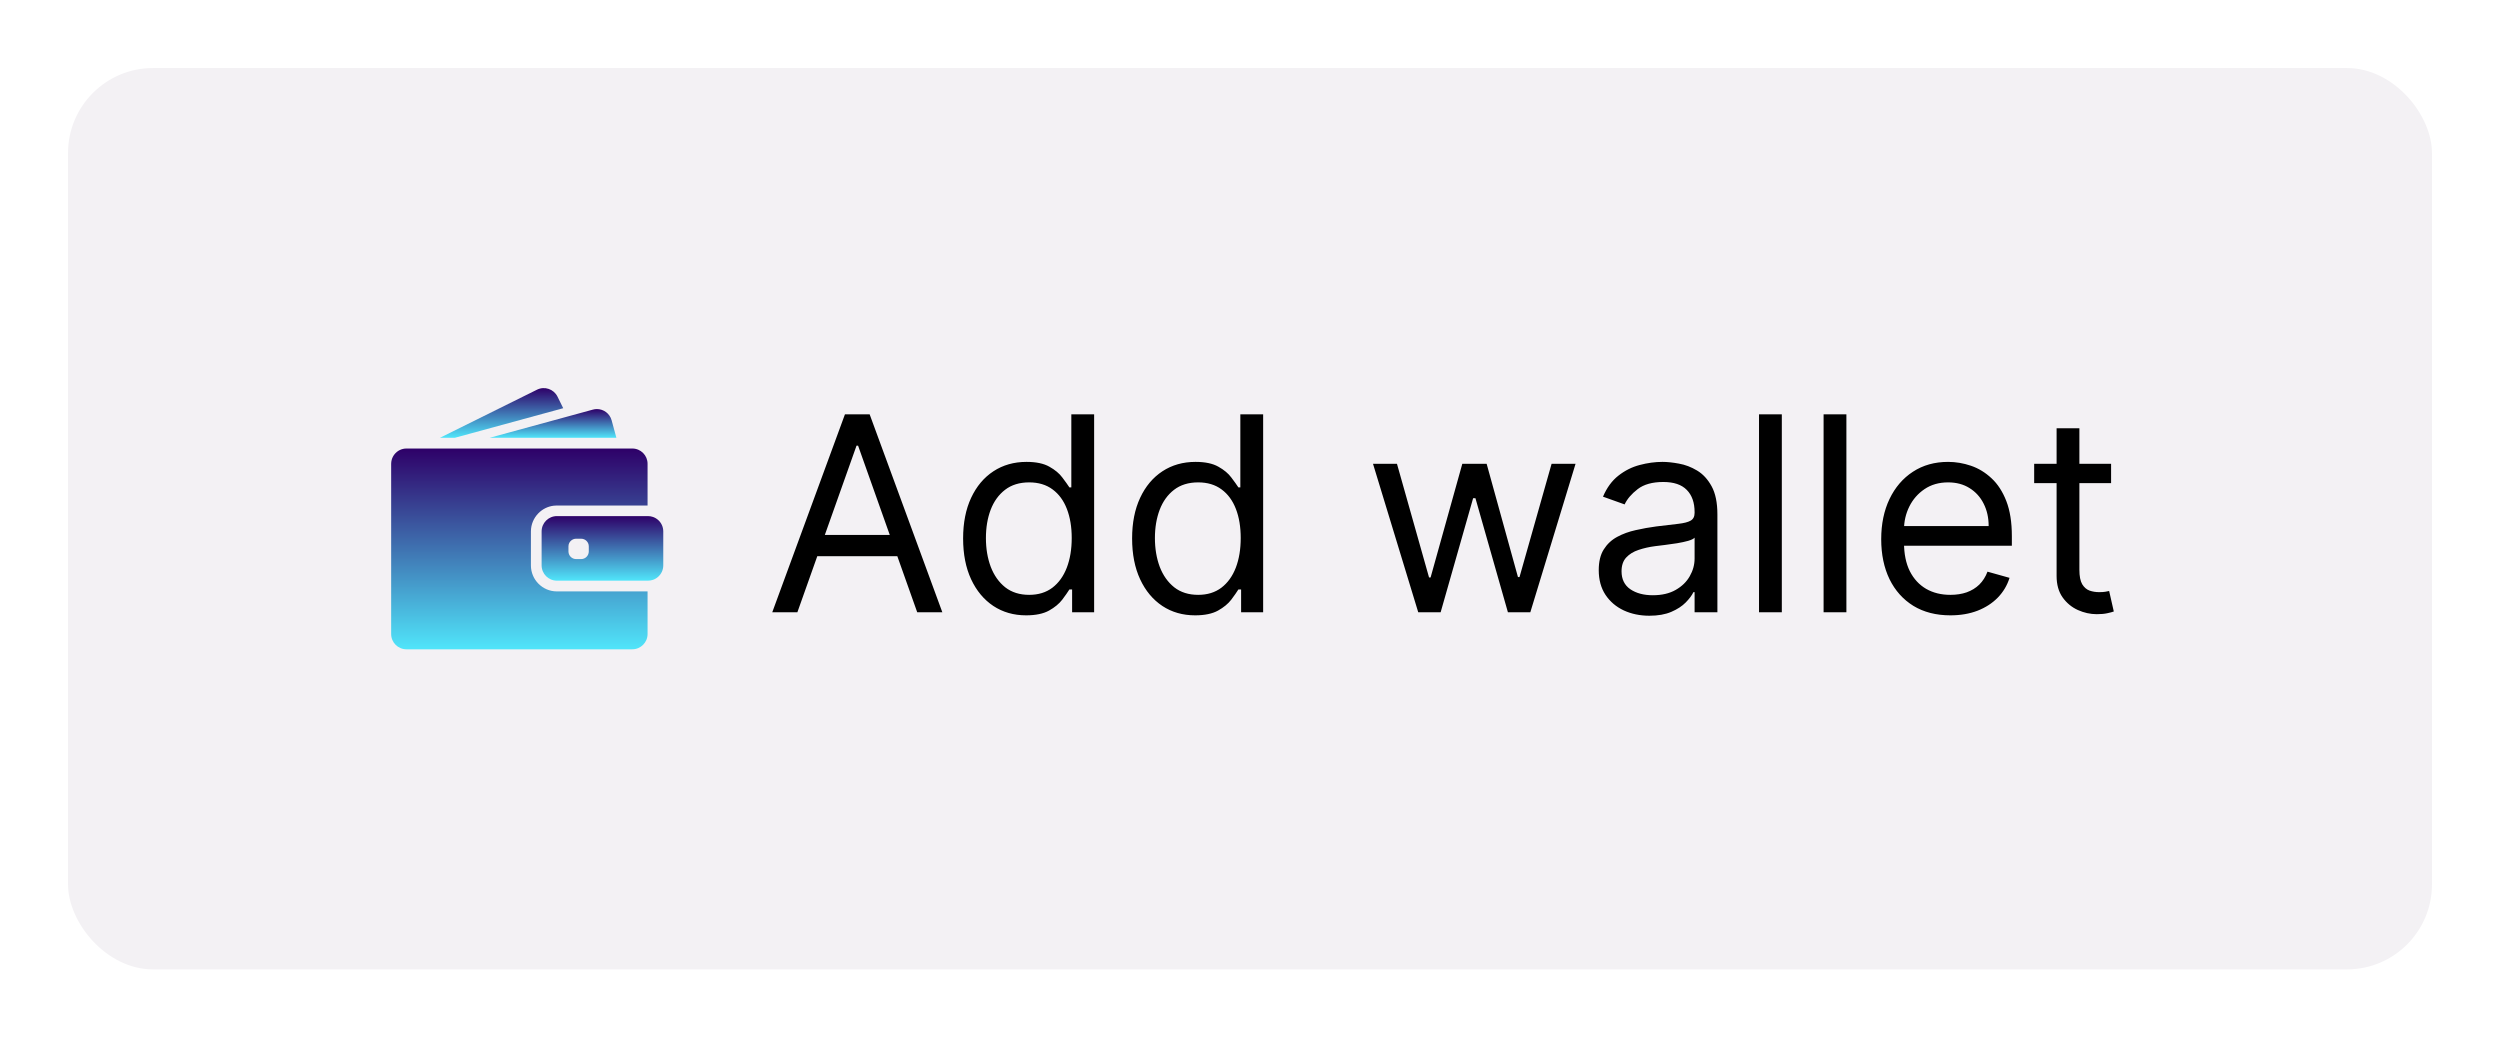 <svg width="147" height="61" viewBox="0 0 147 61" fill="none" xmlns="http://www.w3.org/2000/svg">
<g filter="url(#filter0_d_0_1445)">
<rect x="4" y="4" width="139" height="53" rx="5" fill="#F3F1F4"/>
<g clip-path="url(#clip0_0_1445)">
<path d="M26.739 25.744L33.117 24.003L32.78 23.32C32.559 22.877 32.02 22.693 31.576 22.914L25.866 25.744H26.739Z" fill="url(#paint0_linear_0_1445)"/>
<path d="M35.097 24.053C35.018 24.053 34.939 24.064 34.86 24.086L33.362 24.495L28.785 25.744H33.98H36.244L35.964 24.716C35.856 24.316 35.493 24.053 35.097 24.053Z" fill="url(#paint1_linear_0_1445)"/>
<path d="M37.18 26.373H36.975H36.697H36.418H34.292H26.482H25.458H24.596H24.436H23.9C23.616 26.373 23.363 26.504 23.198 26.711C23.122 26.806 23.065 26.916 23.032 27.036C23.013 27.111 23 27.191 23 27.271V27.379V28.403V37.281C23 37.777 23.402 38.179 23.898 38.179H37.178C37.674 38.179 38.077 37.777 38.077 37.281V34.775H32.745C31.903 34.775 31.218 34.09 31.218 33.247V32.425V32.146V31.867V31.249C31.218 30.836 31.384 30.461 31.651 30.186C31.889 29.941 32.206 29.776 32.562 29.735C32.622 29.728 32.683 29.724 32.744 29.724H37.329H37.608H37.886H38.077V27.271C38.078 26.776 37.676 26.373 37.18 26.373Z" fill="url(#paint2_linear_0_1445)"/>
<path d="M38.707 30.583C38.617 30.5 38.511 30.437 38.393 30.396C38.301 30.365 38.204 30.347 38.102 30.347H38.078H38.06H37.782H36.777H32.745C32.25 30.347 31.847 30.75 31.847 31.246V31.693V31.972V32.25V33.245C31.847 33.741 32.25 34.144 32.745 34.144H38.078H38.102C38.204 34.144 38.301 34.126 38.393 34.095C38.511 34.056 38.617 33.991 38.707 33.908C38.887 33.745 39 33.508 39 33.246V31.246C39 30.983 38.887 30.746 38.707 30.583ZM34.621 32.424C34.621 32.672 34.42 32.874 34.172 32.874H33.874C33.626 32.874 33.425 32.672 33.425 32.424V32.126C33.425 31.982 33.491 31.855 33.597 31.774C33.675 31.715 33.77 31.677 33.874 31.677H33.949H34.172C34.42 31.677 34.621 31.878 34.621 32.126V32.424Z" fill="url(#paint3_linear_0_1445)"/>
</g>
<path d="M46.886 36H45.409L49.682 24.364H51.136L55.409 36H53.932L50.455 26.204H50.364L46.886 36ZM47.432 31.454H53.386V32.705H47.432V31.454ZM60.335 36.182C59.608 36.182 58.966 35.998 58.409 35.631C57.852 35.26 57.417 34.737 57.102 34.062C56.788 33.385 56.631 32.583 56.631 31.659C56.631 30.742 56.788 29.947 57.102 29.273C57.417 28.599 57.854 28.078 58.415 27.71C58.975 27.343 59.623 27.159 60.358 27.159C60.926 27.159 61.375 27.254 61.705 27.443C62.038 27.629 62.292 27.841 62.466 28.079C62.644 28.314 62.782 28.508 62.881 28.659H62.994V24.364H64.335V36H63.04V34.659H62.881C62.782 34.818 62.642 35.019 62.46 35.261C62.278 35.5 62.019 35.714 61.682 35.903C61.345 36.089 60.896 36.182 60.335 36.182ZM60.517 34.977C61.055 34.977 61.51 34.837 61.881 34.557C62.252 34.273 62.534 33.881 62.727 33.381C62.92 32.877 63.017 32.295 63.017 31.636C63.017 30.985 62.922 30.415 62.733 29.926C62.544 29.434 62.263 29.051 61.892 28.778C61.521 28.502 61.062 28.364 60.517 28.364C59.949 28.364 59.475 28.509 59.097 28.801C58.722 29.089 58.439 29.481 58.25 29.977C58.064 30.47 57.972 31.023 57.972 31.636C57.972 32.258 58.066 32.822 58.256 33.33C58.449 33.833 58.733 34.235 59.108 34.534C59.487 34.83 59.956 34.977 60.517 34.977ZM70.273 36.182C69.546 36.182 68.903 35.998 68.347 35.631C67.79 35.26 67.354 34.737 67.04 34.062C66.725 33.385 66.568 32.583 66.568 31.659C66.568 30.742 66.725 29.947 67.04 29.273C67.354 28.599 67.792 28.078 68.352 27.71C68.913 27.343 69.561 27.159 70.296 27.159C70.864 27.159 71.312 27.254 71.642 27.443C71.975 27.629 72.229 27.841 72.403 28.079C72.581 28.314 72.72 28.508 72.818 28.659H72.932V24.364H74.273V36H72.977V34.659H72.818C72.72 34.818 72.579 35.019 72.398 35.261C72.216 35.5 71.956 35.714 71.619 35.903C71.282 36.089 70.833 36.182 70.273 36.182ZM70.454 34.977C70.992 34.977 71.447 34.837 71.818 34.557C72.189 34.273 72.472 33.881 72.665 33.381C72.858 32.877 72.954 32.295 72.954 31.636C72.954 30.985 72.86 30.415 72.671 29.926C72.481 29.434 72.201 29.051 71.829 28.778C71.458 28.502 71 28.364 70.454 28.364C69.886 28.364 69.413 28.509 69.034 28.801C68.659 29.089 68.377 29.481 68.188 29.977C68.002 30.47 67.909 31.023 67.909 31.636C67.909 32.258 68.004 32.822 68.193 33.33C68.386 33.833 68.671 34.235 69.046 34.534C69.424 34.83 69.894 34.977 70.454 34.977ZM83.392 36L80.733 27.273H82.142L84.028 33.955H84.119L85.983 27.273H87.415L89.256 33.932H89.347L91.233 27.273H92.642L89.983 36H88.665L86.756 29.296H86.619L84.71 36H83.392ZM96.983 36.205C96.43 36.205 95.928 36.1 95.477 35.892C95.026 35.68 94.669 35.375 94.403 34.977C94.138 34.576 94.006 34.091 94.006 33.523C94.006 33.023 94.104 32.617 94.301 32.307C94.498 31.992 94.761 31.746 95.091 31.568C95.421 31.39 95.784 31.258 96.182 31.171C96.583 31.079 96.987 31.008 97.392 30.954C97.922 30.886 98.352 30.835 98.682 30.801C99.015 30.763 99.258 30.701 99.409 30.614C99.564 30.526 99.642 30.375 99.642 30.159V30.114C99.642 29.553 99.489 29.117 99.182 28.807C98.879 28.496 98.419 28.341 97.801 28.341C97.161 28.341 96.659 28.481 96.296 28.761C95.932 29.042 95.676 29.341 95.528 29.659L94.256 29.204C94.483 28.674 94.786 28.261 95.165 27.966C95.547 27.667 95.964 27.458 96.415 27.341C96.869 27.22 97.316 27.159 97.756 27.159C98.036 27.159 98.358 27.193 98.722 27.261C99.089 27.326 99.443 27.46 99.784 27.665C100.129 27.869 100.415 28.178 100.642 28.591C100.869 29.004 100.983 29.557 100.983 30.25V36H99.642V34.818H99.574C99.483 35.008 99.331 35.21 99.119 35.426C98.907 35.642 98.625 35.826 98.273 35.977C97.921 36.129 97.49 36.205 96.983 36.205ZM97.188 35C97.718 35 98.165 34.896 98.528 34.688C98.896 34.479 99.172 34.21 99.358 33.881C99.547 33.551 99.642 33.205 99.642 32.841V31.614C99.585 31.682 99.46 31.744 99.267 31.801C99.078 31.854 98.858 31.901 98.608 31.943C98.362 31.981 98.121 32.015 97.886 32.045C97.655 32.072 97.468 32.095 97.324 32.114C96.975 32.159 96.65 32.233 96.347 32.335C96.047 32.434 95.805 32.583 95.619 32.784C95.438 32.981 95.347 33.25 95.347 33.591C95.347 34.057 95.519 34.409 95.864 34.648C96.212 34.883 96.653 35 97.188 35ZM104.771 24.364V36H103.43V24.364H104.771ZM108.568 24.364V36H107.227V24.364H108.568ZM114.683 36.182C113.842 36.182 113.117 35.996 112.507 35.625C111.901 35.25 111.433 34.727 111.104 34.057C110.778 33.383 110.615 32.599 110.615 31.704C110.615 30.811 110.778 30.023 111.104 29.341C111.433 28.655 111.892 28.121 112.479 27.739C113.07 27.352 113.759 27.159 114.547 27.159C115.001 27.159 115.45 27.235 115.893 27.386C116.337 27.538 116.74 27.784 117.104 28.125C117.467 28.462 117.757 28.909 117.973 29.466C118.189 30.023 118.297 30.708 118.297 31.523V32.091H111.57V30.932H116.933C116.933 30.439 116.835 30 116.638 29.614C116.445 29.227 116.168 28.922 115.808 28.699C115.452 28.475 115.032 28.364 114.547 28.364C114.013 28.364 113.551 28.496 113.161 28.761C112.774 29.023 112.477 29.364 112.268 29.784C112.06 30.204 111.956 30.655 111.956 31.136V31.909C111.956 32.568 112.07 33.127 112.297 33.585C112.528 34.04 112.848 34.386 113.257 34.625C113.666 34.86 114.142 34.977 114.683 34.977C115.036 34.977 115.354 34.928 115.638 34.83C115.926 34.727 116.174 34.576 116.382 34.375C116.59 34.17 116.751 33.917 116.865 33.614L118.161 33.977C118.024 34.417 117.795 34.803 117.473 35.136C117.151 35.466 116.753 35.724 116.28 35.909C115.806 36.091 115.274 36.182 114.683 36.182ZM124.132 27.273V28.409H119.609V27.273H124.132ZM120.928 25.182H122.268V33.5C122.268 33.879 122.323 34.163 122.433 34.352C122.547 34.538 122.691 34.663 122.865 34.727C123.043 34.788 123.231 34.818 123.428 34.818C123.575 34.818 123.696 34.811 123.791 34.795C123.886 34.776 123.962 34.761 124.018 34.75L124.291 35.955C124.2 35.989 124.073 36.023 123.911 36.057C123.748 36.095 123.541 36.114 123.291 36.114C122.912 36.114 122.541 36.032 122.178 35.869C121.818 35.706 121.518 35.458 121.28 35.125C121.045 34.792 120.928 34.371 120.928 33.864V25.182Z" fill="black"/>
</g>
<defs>
<filter id="filter0_d_0_1445" x="0" y="0" width="147" height="61" filterUnits="userSpaceOnUse" color-interpolation-filters="sRGB">
<feFlood flood-opacity="0" result="BackgroundImageFix"/>
<feColorMatrix in="SourceAlpha" type="matrix" values="0 0 0 0 0 0 0 0 0 0 0 0 0 0 0 0 0 0 127 0" result="hardAlpha"/>
<feOffset/>
<feGaussianBlur stdDeviation="2"/>
<feComposite in2="hardAlpha" operator="out"/>
<feColorMatrix type="matrix" values="0 0 0 0 0 0 0 0 0 0 0 0 0 0 0 0 0 0 0.05 0"/>
<feBlend mode="normal" in2="BackgroundImageFix" result="effect1_dropShadow_0_1445"/>
<feBlend mode="normal" in="SourceGraphic" in2="effect1_dropShadow_0_1445" result="shape"/>
</filter>
<linearGradient id="paint0_linear_0_1445" x1="29.492" y1="22.821" x2="29.492" y2="25.744" gradientUnits="userSpaceOnUse">
<stop stop-color="#2E0068"/>
<stop offset="1" stop-color="#50E5FA"/>
</linearGradient>
<linearGradient id="paint1_linear_0_1445" x1="32.515" y1="24.053" x2="32.515" y2="25.744" gradientUnits="userSpaceOnUse">
<stop stop-color="#2E0068"/>
<stop offset="1" stop-color="#50E5FA"/>
</linearGradient>
<linearGradient id="paint2_linear_0_1445" x1="30.538" y1="26.373" x2="30.538" y2="38.179" gradientUnits="userSpaceOnUse">
<stop stop-color="#2E0068"/>
<stop offset="1" stop-color="#50E5FA"/>
</linearGradient>
<linearGradient id="paint3_linear_0_1445" x1="35.424" y1="30.347" x2="35.424" y2="34.144" gradientUnits="userSpaceOnUse">
<stop stop-color="#2E0068"/>
<stop offset="1" stop-color="#50E5FA"/>
</linearGradient>
<clipPath id="clip0_0_1445">
<rect width="16" height="16" fill="white" transform="translate(23 22.5)"/>
</clipPath>
</defs>
</svg>
